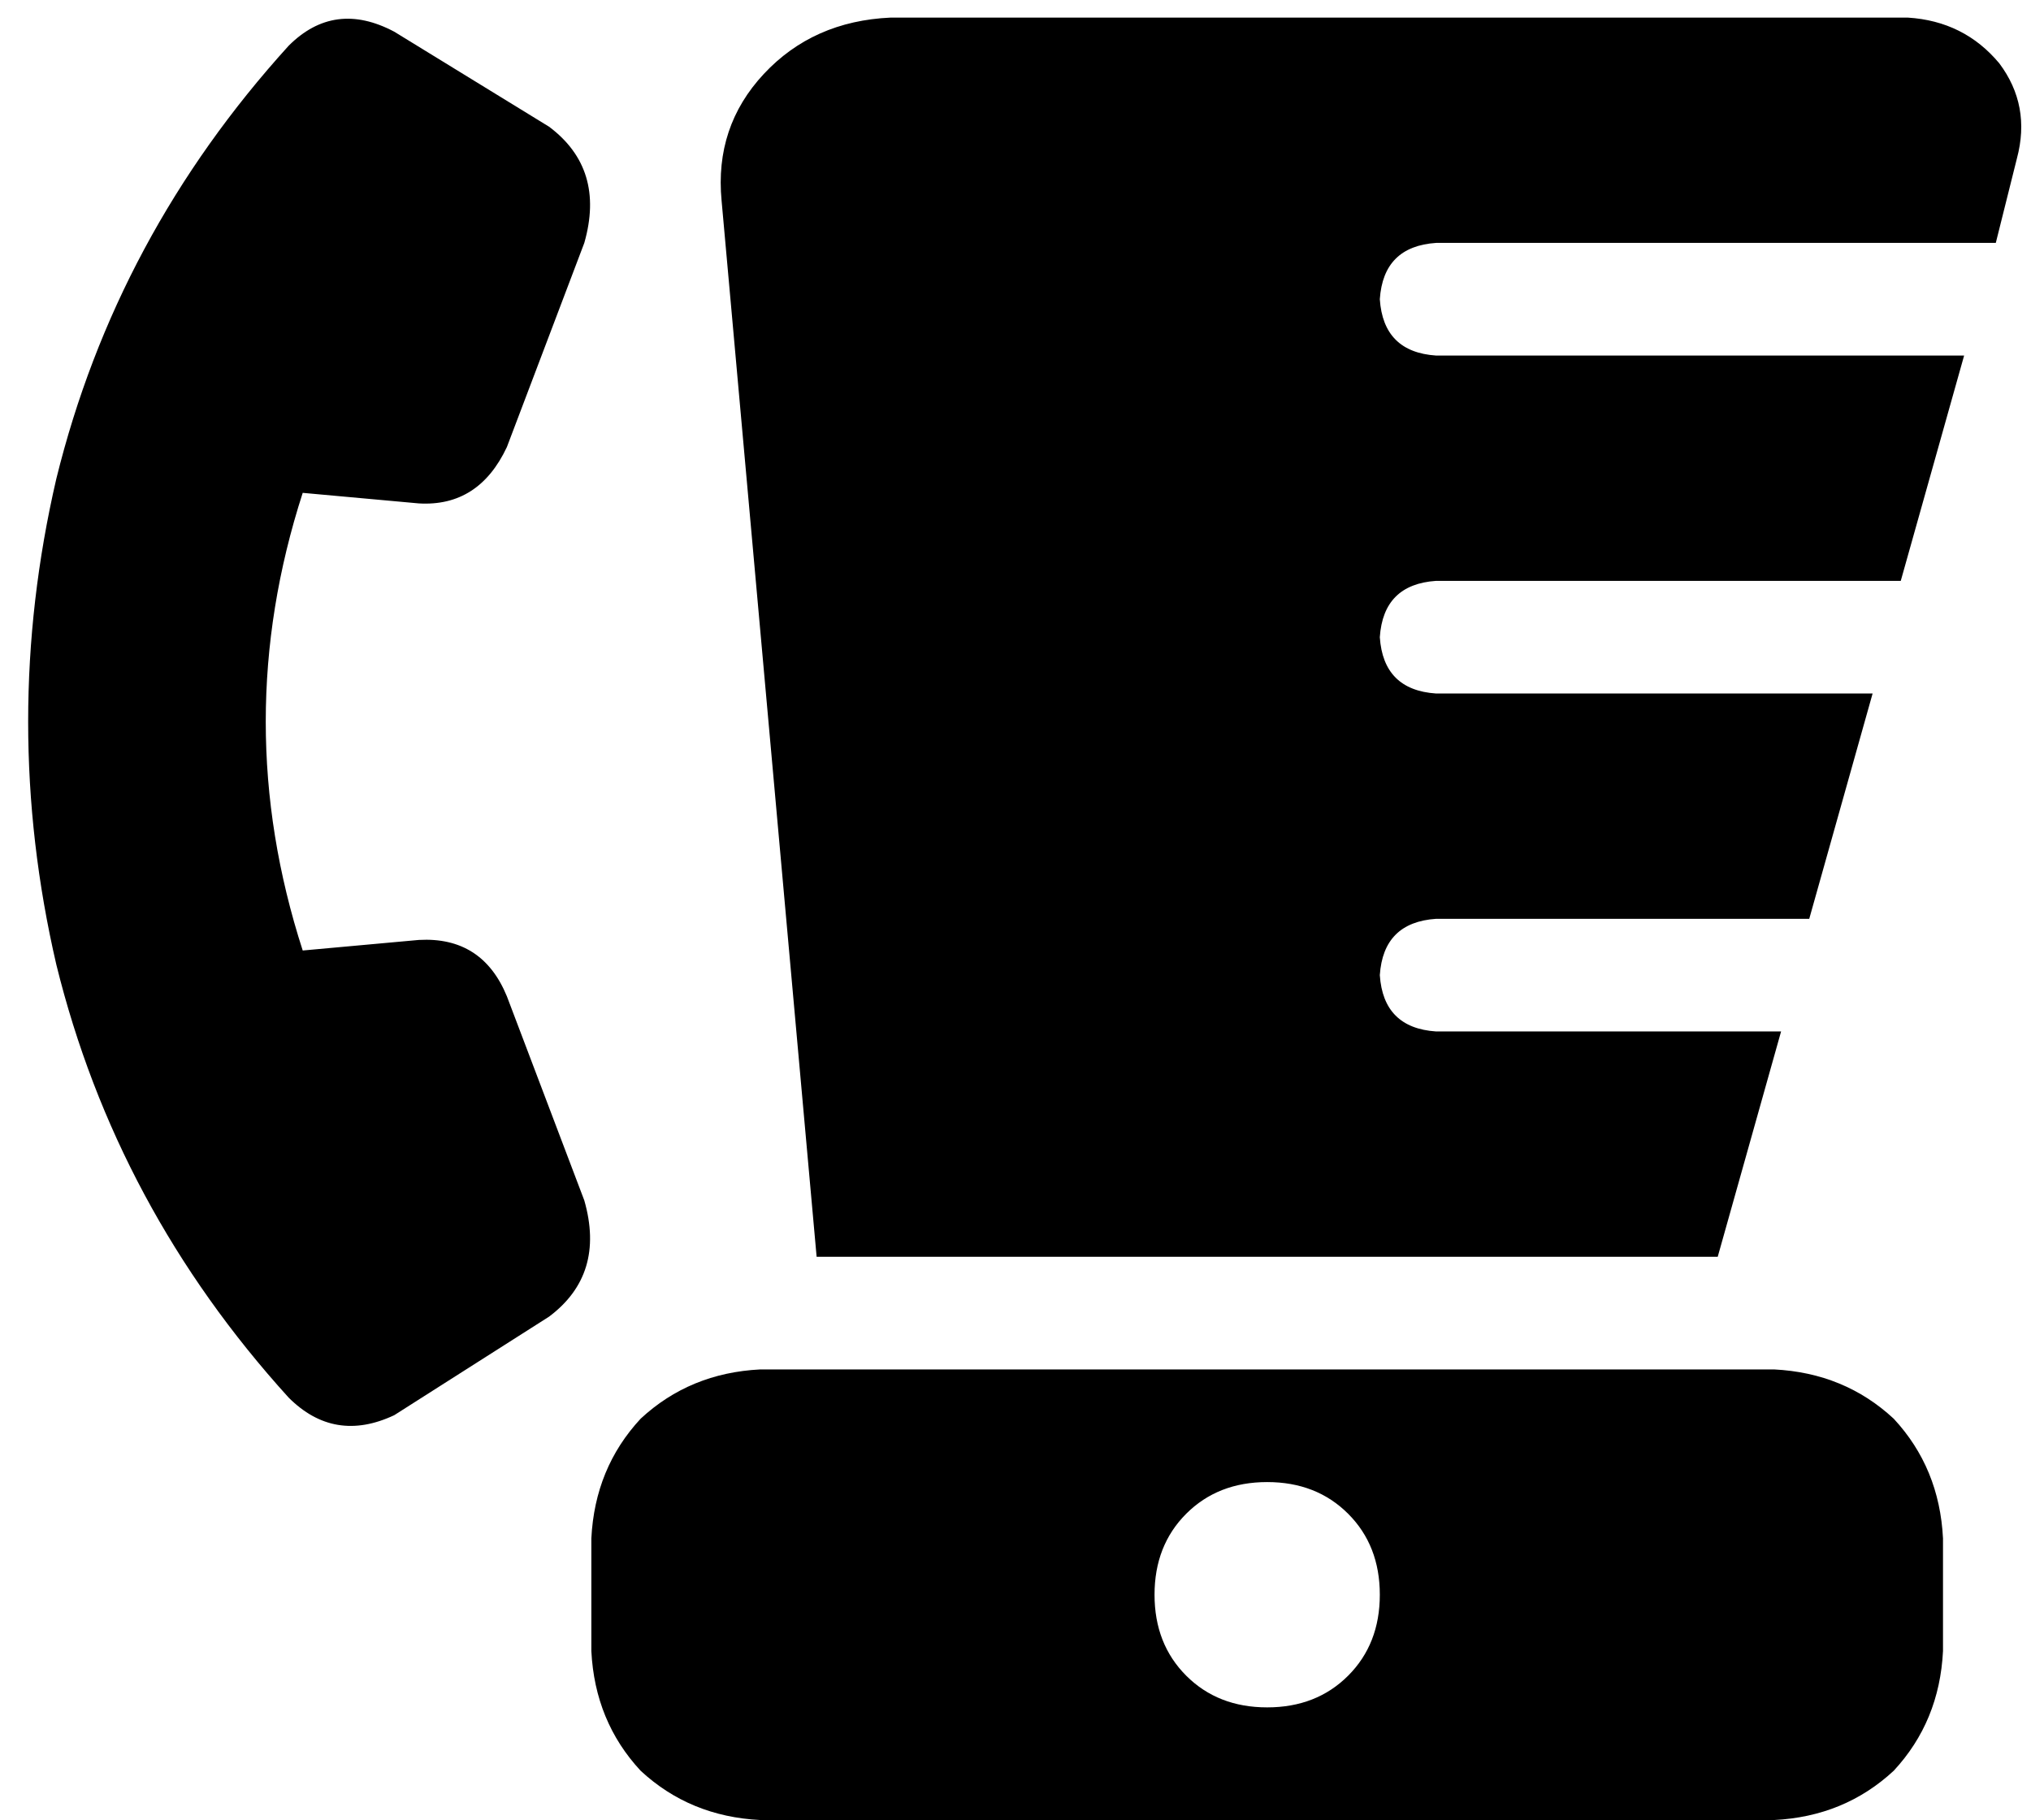 <svg xmlns="http://www.w3.org/2000/svg" viewBox="0 0 577 517">
    <path d="M 232 357 L 205 57 Q 203 36 217 21 Q 231 6 253 5 L 542 5 Q 558 6 568 18 Q 577 30 573 45 L 567 69 L 408 69 Q 393 70 392 85 Q 393 100 408 101 L 558 101 L 540 165 L 408 165 Q 393 166 392 181 Q 393 196 408 197 L 532 197 L 514 261 L 408 261 Q 393 262 392 277 Q 393 292 408 293 L 506 293 L 488 357 L 232 357 L 232 357 Z M 216 389 L 504 389 Q 524 390 538 403 Q 551 417 552 437 L 552 469 Q 551 489 538 503 Q 524 516 504 517 L 216 517 Q 196 516 182 503 Q 169 489 168 469 L 168 437 Q 169 417 182 403 Q 196 390 216 389 L 216 389 Z M 360 485 Q 374 485 383 476 L 383 476 Q 392 467 392 453 Q 392 439 383 430 Q 374 421 360 421 Q 346 421 337 430 Q 328 439 328 453 Q 328 467 337 476 Q 346 485 360 485 L 360 485 Z M 156 36 Q 172 48 166 69 L 144 127 Q 136 144 119 143 L 86 140 Q 65 205 86 270 L 119 267 Q 137 266 144 283 L 166 341 Q 172 362 156 374 L 112 402 Q 95 410 82 397 Q 33 343 16 274 Q 0 205 16 136 Q 33 67 82 13 Q 95 0 112 9 L 156 36 L 156 36 Z"/>
</svg>
